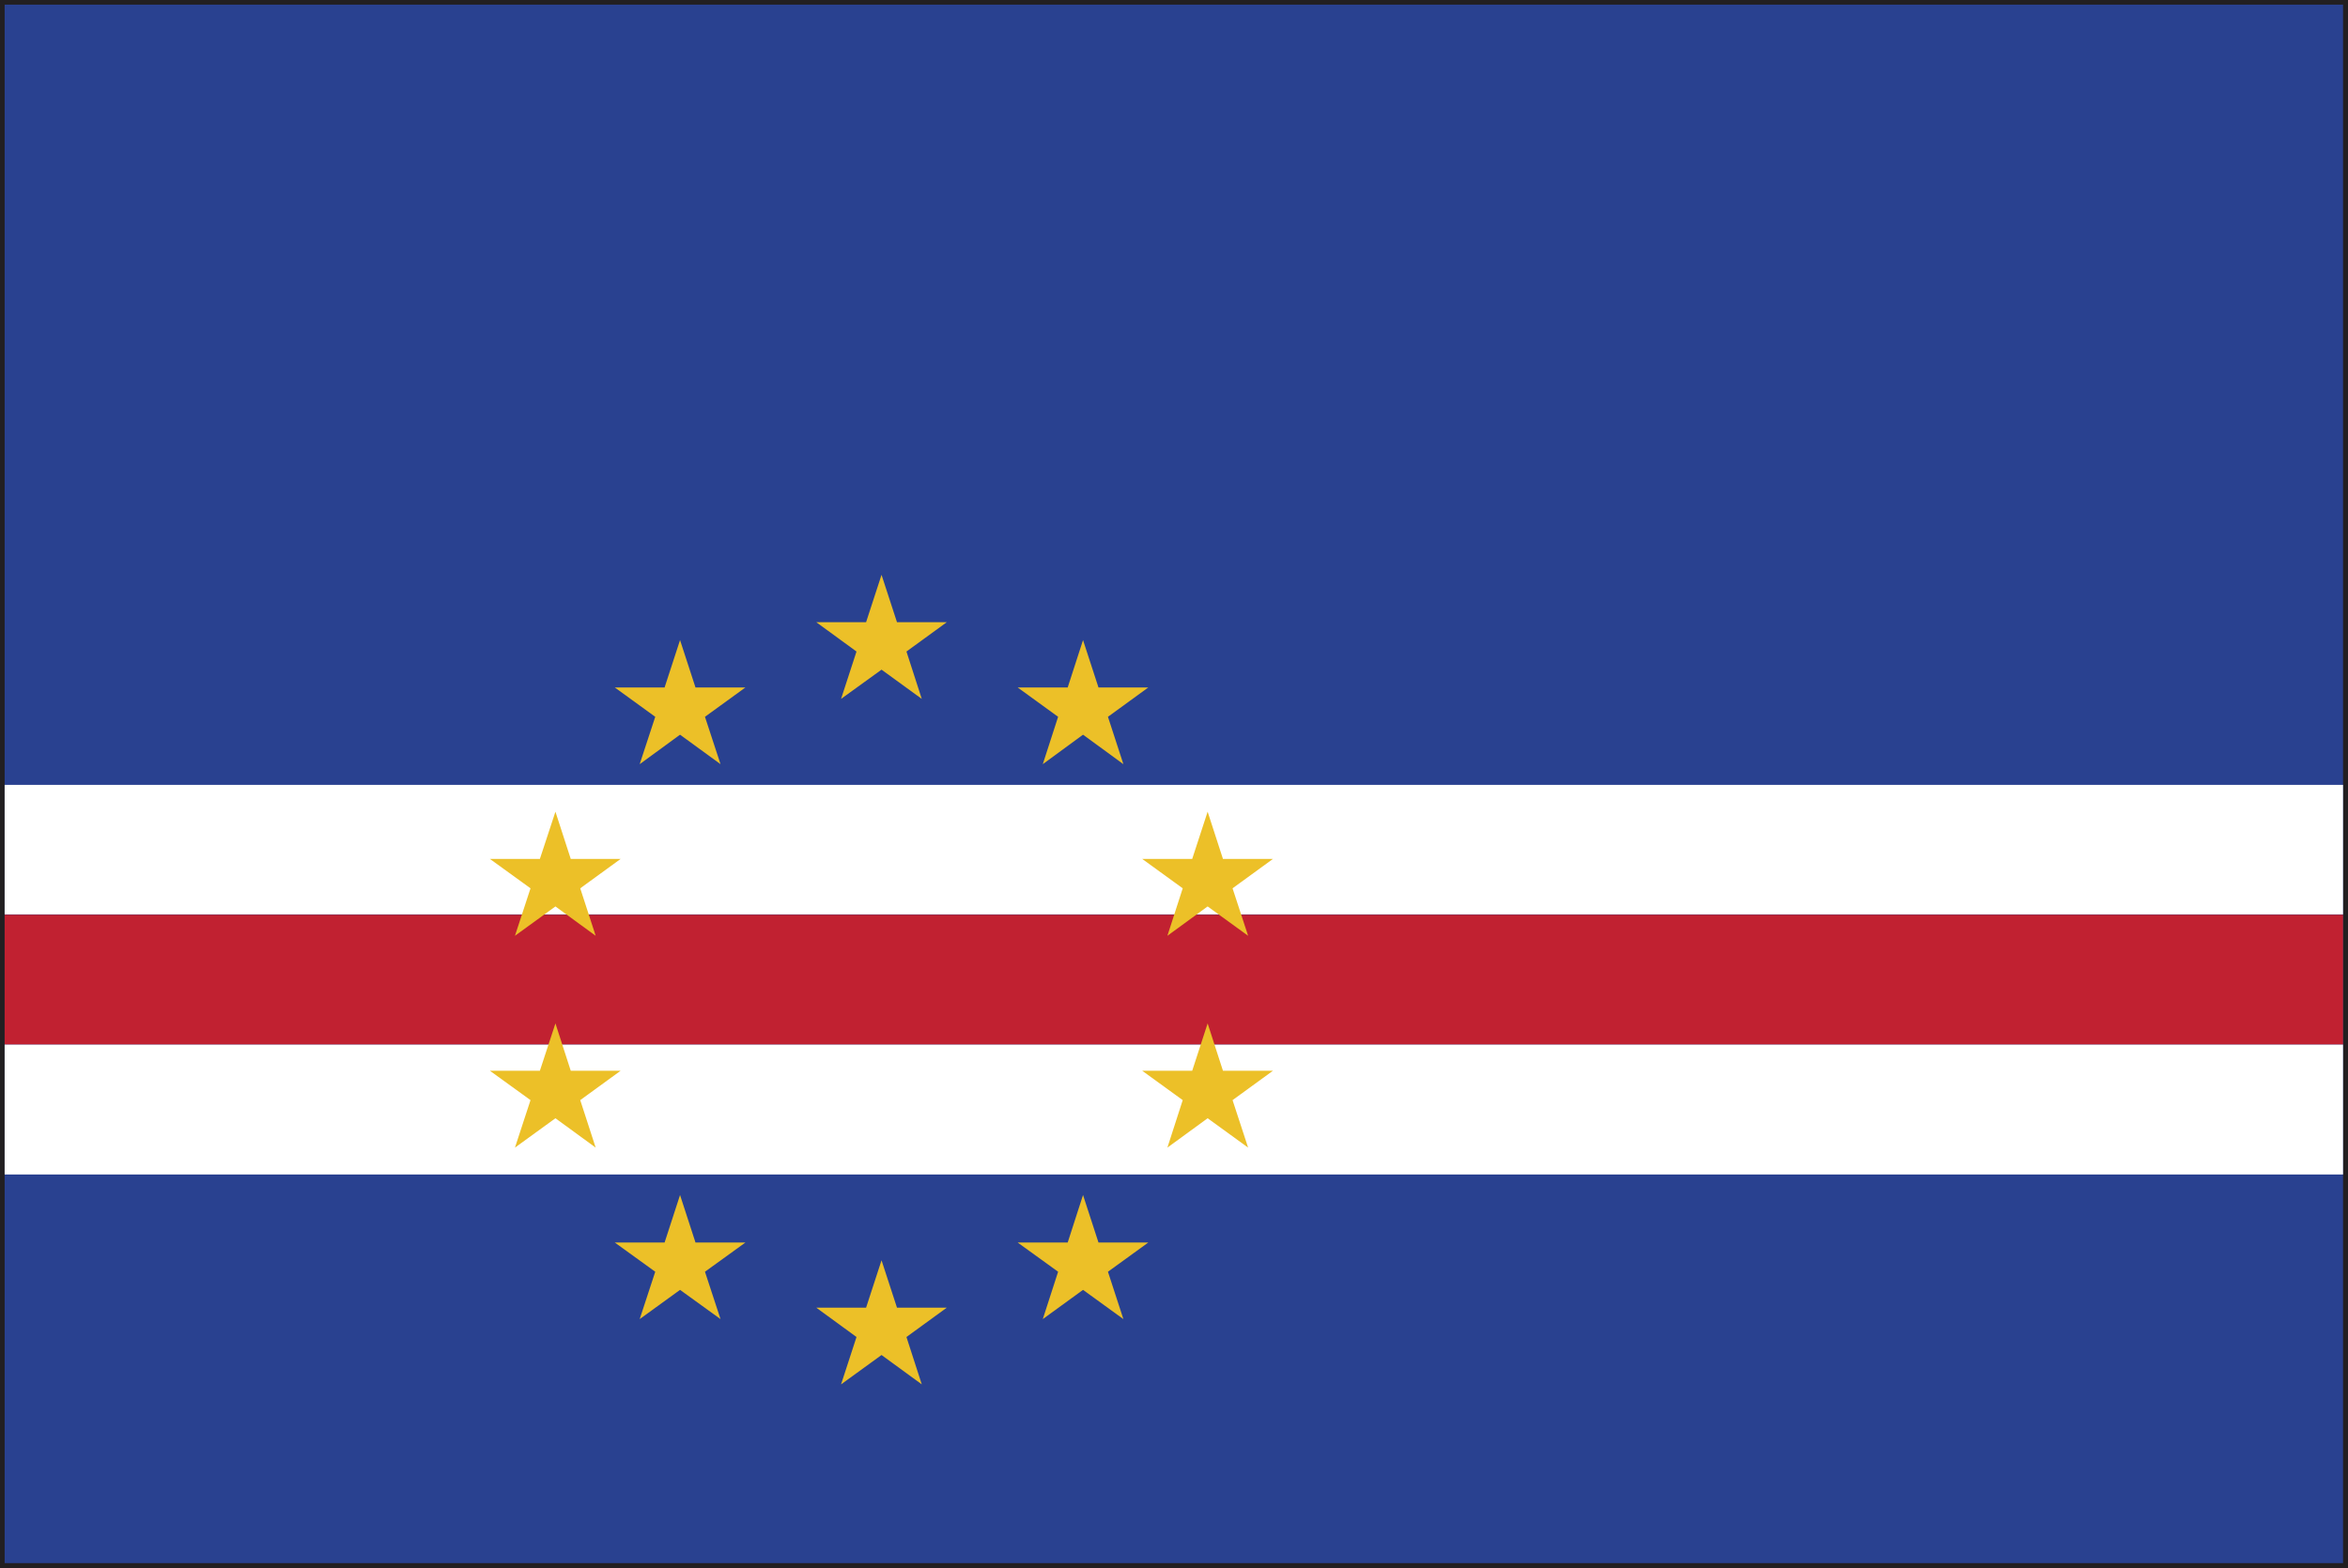 <?xml version="1.0" encoding="UTF-8" standalone="no"?>
<!-- Created with Inkscape (http://www.inkscape.org/) -->

<svg
   xmlns:dc="http://purl.org/dc/elements/1.1/"
   xmlns:cc="http://creativecommons.org/ns#"
   xmlns:rdf="http://www.w3.org/1999/02/22-rdf-syntax-ns#"
   xmlns:svg="http://www.w3.org/2000/svg"
   xmlns="http://www.w3.org/2000/svg"
   xmlns:sodipodi="http://sodipodi.sourceforge.net/DTD/sodipodi-0.dtd"
   xmlns:inkscape="http://www.inkscape.org/namespaces/inkscape"
   width="7.085mm"
   height="4.733mm"
   viewBox="0 0 7.085 4.733"
   version="1.1"
   id="svg8"
   inkscape:version="0.92.4 (5da689c313, 2019-01-14)"
   sodipodi:docname="cape_verde.svg">
  <rect x="0" y="0" width="7.085" height="4.733" fill="#808080" stroke="none"/>
  <defs
     id="defs2">
    <radialGradient
       id="radialGradient37584"
       spreadMethod="pad"
       gradientTransform="matrix(0.975,0,0,0.975,159.641,365.069)"
       gradientUnits="userSpaceOnUse"
       r="1"
       cy="0"
       cx="0"
       fy="0"
       fx="0">
      <stop
         id="stop37578"
         offset="0"
         style="stop-opacity:1;stop-color:#852c26" />
      <stop
         id="stop37580"
         offset="0.002"
         style="stop-opacity:1;stop-color:#852c26" />
      <stop
         id="stop37582"
         offset="1"
         style="stop-opacity:1;stop-color:#451617" />
    </radialGradient>
    <clipPath
       id="clipPath37532"
       clipPathUnits="userSpaceOnUse">
      <path
         inkscape:connector-curvature="0"
         id="path37530"
         d="M 0,400 H 400 V 0 H 0 Z" />
    </clipPath>
    <radialGradient
       id="radialGradient37522"
       spreadMethod="pad"
       gradientTransform="matrix(-0.264,0,0,0.264,159.687,365.89)"
       gradientUnits="userSpaceOnUse"
       r="1"
       cy="0"
       cx="0"
       fy="0"
       fx="0">
      <stop
         id="stop37516"
         offset="0"
         style="stop-opacity:1;stop-color:#852c26" />
      <stop
         id="stop37518"
         offset="0.002"
         style="stop-opacity:1;stop-color:#852c26" />
      <stop
         id="stop37520"
         offset="1"
         style="stop-opacity:1;stop-color:#451617" />
    </radialGradient>
    <clipPath
       id="clipPath37354"
       clipPathUnits="userSpaceOnUse">
      <path
         inkscape:connector-curvature="0"
         id="path37352"
         d="M 0,400 H 400 V 0 H 0 Z" />
    </clipPath>
    <radialGradient
       id="radialGradient37344"
       spreadMethod="pad"
       gradientTransform="matrix(0.975,0,0,0.975,155.76,365.069)"
       gradientUnits="userSpaceOnUse"
       r="1"
       cy="0"
       cx="0"
       fy="0"
       fx="0">
      <stop
         id="stop37338"
         offset="0"
         style="stop-opacity:1;stop-color:#eee54f" />
      <stop
         id="stop37340"
         offset="0.998"
         style="stop-opacity:1;stop-color:#e04a20" />
      <stop
         id="stop37342"
         offset="1"
         style="stop-opacity:1;stop-color:#e04a20" />
    </radialGradient>
    <clipPath
       id="clipPath37272"
       clipPathUnits="userSpaceOnUse">
      <path
         inkscape:connector-curvature="0"
         id="path37270"
         d="M 0,400 H 400 V 0 H 0 Z" />
    </clipPath>
    <radialGradient
       id="radialGradient37262"
       spreadMethod="pad"
       gradientTransform="matrix(0.264,0,0,0.264,155.715,365.891)"
       gradientUnits="userSpaceOnUse"
       r="1"
       cy="0"
       cx="0"
       fy="0"
       fx="0">
      <stop
         id="stop37256"
         offset="0"
         style="stop-opacity:1;stop-color:#eee54f" />
      <stop
         id="stop37258"
         offset="0.998"
         style="stop-opacity:1;stop-color:#e04a20" />
      <stop
         id="stop37260"
         offset="1"
         style="stop-opacity:1;stop-color:#e04a20" />
    </radialGradient>
  </defs>
  <sodipodi:namedview
     id="base"
     pagecolor="#ffffff"
     bordercolor="#666666"
     borderopacity="1.0"
     inkscape:pageopacity="0.0"
     inkscape:pageshadow="2"
     inkscape:zoom="11.2"
     inkscape:cx="24.583483"
     inkscape:cy="6.4444406"
     inkscape:document-units="mm"
     inkscape:current-layer="layer1"
     showgrid="false"
     inkscape:window-width="954"
     inkscape:window-height="630"
     inkscape:window-x="-3"
     inkscape:window-y="6"
     inkscape:window-maximized="0" />
  <g
     inkscape:label="Layer 1"
     inkscape:groupmode="layer"
     id="layer1"
     transform="translate(-68.025,-96.303)">
    <g
       id="g37712"
       transform="matrix(0.353,0,0,-0.353,68.054,101.007)">
      <path
         d="M 0,0 H 19.917 V 13.25 H 0 Z M 19.958,-0.042 V 0 Z M -0.083,-0.083 V 13.333 H 20 V -0.042 -0.083 Z"
         style="fill:#221f21;fill-opacity:1;fill-rule:nonzero;stroke:none"
         id="path37714"
         inkscape:connector-curvature="0" />
    </g>
    <path
       d="m 75.095,101.021 h -7.056 v -4.704 h 7.056 z"
       style="fill:#294190;fill-opacity:1;fill-rule:nonzero;stroke:none;stroke-width:0.353"
       id="path37716"
       inkscape:connector-curvature="0" />
    <path
       d="m 75.095,99.063 h -7.056 V 98.672 h 7.056 z"
       style="fill:#ffffff;fill-opacity:1;fill-rule:nonzero;stroke:none;stroke-width:0.353"
       id="path37718"
       inkscape:connector-curvature="0" />
    <path
       d="m 75.095,99.456 h -7.056 v -0.392 h 7.056 z"
       style="fill:#c12131;fill-opacity:1;fill-rule:nonzero;stroke:none;stroke-width:0.353"
       id="path37720"
       inkscape:connector-curvature="0" />
    <path
       d="m 75.095,99.848 h -7.056 v -0.392 h 7.056 z"
       style="fill:#ffffff;fill-opacity:1;fill-rule:nonzero;stroke:none;stroke-width:0.353"
       id="path37722"
       inkscape:connector-curvature="0" />
    <g
       id="g37724"
       transform="matrix(0.353,0,0,-0.353,70.077,98.235)">
      <path
         d="M 0,0 -0.132,-0.405 H -0.558 L -0.212,-0.656 -0.345,-1.061 0,-0.809 0.346,-1.061 0.213,-0.656 0.559,-0.405 H 0.132 Z"
         style="fill:#ecc028;fill-opacity:1;fill-rule:nonzero;stroke:none"
         id="path37726"
         inkscape:connector-curvature="0" />
    </g>
    <g
       id="g37728"
       transform="matrix(0.353,0,0,-0.353,69.701,98.753)">
      <path
         d="M 0,0 -0.133,-0.404 H -0.56 L -0.213,-0.655 -0.346,-1.061 0,-0.81 0.344,-1.061 0.212,-0.655 0.557,-0.404 H 0.131 Z"
         style="fill:#ecc028;fill-opacity:1;fill-rule:nonzero;stroke:none"
         id="path37730"
         inkscape:connector-curvature="0" />
    </g>
    <g
       id="g37732"
       transform="matrix(0.353,0,0,-0.353,69.701,99.392)">
      <path
         d="M 0,0 -0.133,-0.405 H -0.56 L -0.213,-0.656 -0.346,-1.062 0,-0.811 0.344,-1.062 0.212,-0.656 0.557,-0.405 H 0.131 Z"
         style="fill:#ecc028;fill-opacity:1;fill-rule:nonzero;stroke:none"
         id="path37734"
         inkscape:connector-curvature="0" />
    </g>
    <g
       id="g37736"
       transform="matrix(0.353,0,0,-0.353,70.077,99.91)">
      <path
         d="m 0,0 -0.132,-0.406 h -0.426 l 0.346,-0.25 -0.133,-0.405 0.345,0.25 0.346,-0.25 -0.133,0.405 0.346,0.25 H 0.132 Z"
         style="fill:#ecc028;fill-opacity:1;fill-rule:nonzero;stroke:none"
         id="path37738"
         inkscape:connector-curvature="0" />
    </g>
    <g
       id="g37740"
       transform="matrix(0.353,0,0,-0.353,70.685,98.038)">
      <path
         d="m 0,0 -0.132,-0.405 h -0.426 l 0.344,-0.251 -0.132,-0.405 0.346,0.25 0.344,-0.25 -0.131,0.405 0.345,0.251 H 0.132 Z"
         style="fill:#ecc028;fill-opacity:1;fill-rule:nonzero;stroke:none"
         id="path37742"
         inkscape:connector-curvature="0" />
    </g>
    <g
       id="g37744"
       transform="matrix(0.353,0,0,-0.353,70.685,100.107)">
      <path
         d="M 0,0 -0.132,-0.405 H -0.558 L -0.214,-0.656 -0.346,-1.061 0,-0.81 0.344,-1.061 0.213,-0.656 0.558,-0.405 H 0.132 Z"
         style="fill:#ecc028;fill-opacity:1;fill-rule:nonzero;stroke:none"
         id="path37746"
         inkscape:connector-curvature="0" />
    </g>
    <g
       id="g37748"
       transform="matrix(0.353,0,0,-0.353,71.293,99.91)">
      <path
         d="m 0,0 -0.131,-0.406 h -0.428 l 0.346,-0.25 -0.131,-0.405 0.344,0.25 0.345,-0.25 -0.132,0.405 0.345,0.25 H 0.132 Z"
         style="fill:#ecc028;fill-opacity:1;fill-rule:nonzero;stroke:none"
         id="path37750"
         inkscape:connector-curvature="0" />
    </g>
    <g
       id="g37752"
       transform="matrix(0.353,0,0,-0.353,71.669,98.753)">
      <path
         d="M 0,0 -0.132,-0.404 H -0.559 L -0.213,-0.655 -0.344,-1.061 0,-0.81 0.346,-1.061 0.213,-0.655 0.558,-0.404 H 0.131 Z"
         style="fill:#ecc028;fill-opacity:1;fill-rule:nonzero;stroke:none"
         id="path37754"
         inkscape:connector-curvature="0" />
    </g>
    <g
       id="g37756"
       transform="matrix(0.353,0,0,-0.353,71.669,99.392)">
      <path
         d="M 0,0 -0.132,-0.405 H -0.559 L -0.213,-0.656 -0.344,-1.062 0,-0.811 0.346,-1.062 0.213,-0.656 0.558,-0.405 H 0.131 Z"
         style="fill:#ecc028;fill-opacity:1;fill-rule:nonzero;stroke:none"
         id="path37758"
         inkscape:connector-curvature="0" />
    </g>
    <g
       id="g37760"
       transform="matrix(0.353,0,0,-0.353,71.293,98.235)">
      <path
         d="M 0,0 -0.131,-0.405 H -0.559 L -0.213,-0.656 -0.344,-1.061 0,-0.809 0.345,-1.061 0.213,-0.656 0.558,-0.405 H 0.132 Z"
         style="fill:#ecc028;fill-opacity:1;fill-rule:nonzero;stroke:none"
         id="path37762"
         inkscape:connector-curvature="0" />
    </g>
  </g>
</svg>
